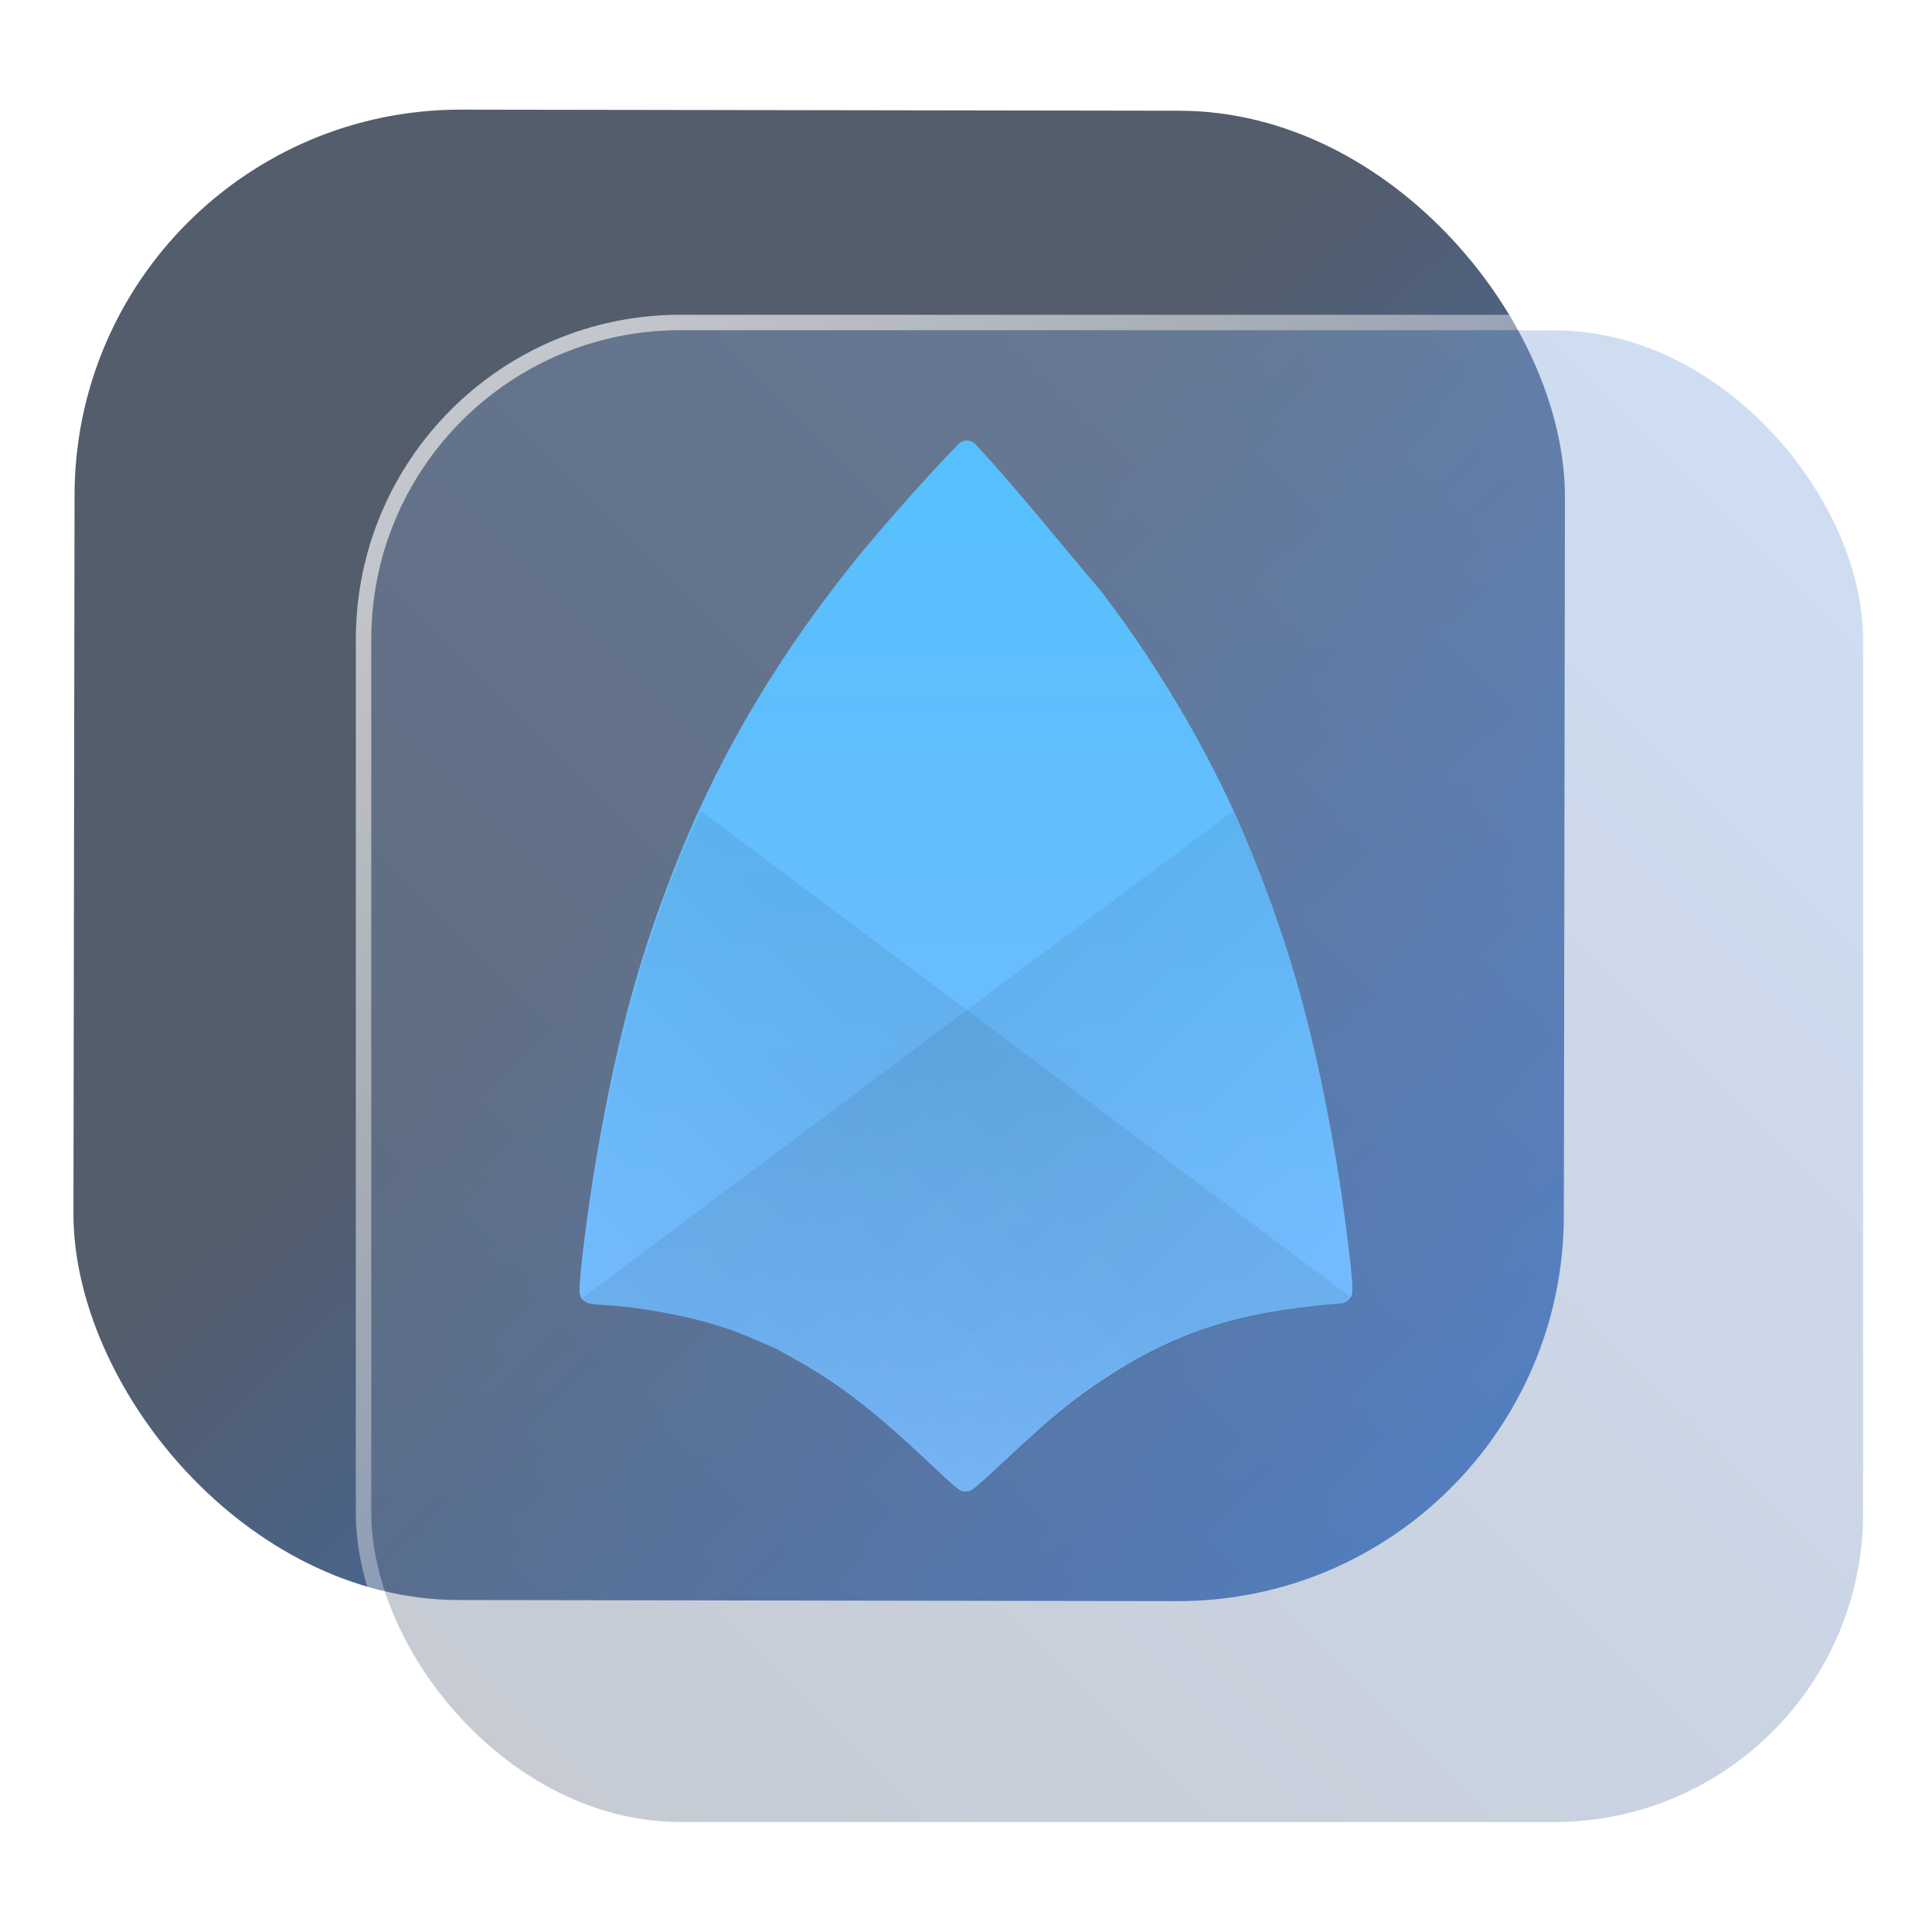 <?xml version="1.0" encoding="UTF-8" standalone="no"?>
<svg
   width="125"
   height="125"
   viewBox="0 0 125 125"
   fill="none"
   version="1.1"
   id="svg8"
   sodipodi:docname="synfig_icon.svg"
   inkscape:version="1.4 (e7c3feb100, 2024-10-09)"
   xmlns:inkscape="http://www.inkscape.org/namespaces/inkscape"
   xmlns:sodipodi="http://sodipodi.sourceforge.net/DTD/sodipodi-0.dtd"
   xmlns:xlink="http://www.w3.org/1999/xlink"
   xmlns="http://www.w3.org/2000/svg"
   xmlns:svg="http://www.w3.org/2000/svg">
  <sodipodi:namedview
     id="namedview8"
     pagecolor="#ffffff"
     bordercolor="#999999"
     borderopacity="1"
     inkscape:showpageshadow="2"
     inkscape:pageopacity="0"
     inkscape:pagecheckerboard="0"
     inkscape:deskcolor="#d1d1d1"
     inkscape:zoom="5.9531249"
     inkscape:cx="71.979004"
     inkscape:cy="69.375329"
     inkscape:window-width="1920"
     inkscape:window-height="994"
     inkscape:window-x="0"
     inkscape:window-y="0"
     inkscape:window-maximized="1"
     inkscape:current-layer="svg8"
     showgrid="false">
    <inkscape:grid
       id="grid1"
       units="px"
       originx="0"
       originy="0"
       spacingx="1"
       spacingy="1"
       empcolor="#0099e5"
       empopacity="0.302"
       color="#0099e5"
       opacity="0.149"
       empspacing="5"
       dotted="false"
       gridanglex="30"
       gridanglez="30"
       visible="false" />
  </sodipodi:namedview>
  <defs
     id="defs8">
    <linearGradient
       id="linearGradient17"
       inkscape:collect="always">
      <stop
         style="stop-color:#ffffff;stop-opacity:0.65;"
         offset="0"
         id="stop17" />
      <stop
         style="stop-color:#ffffff;stop-opacity:0;"
         offset="1"
         id="stop18" />
    </linearGradient>
    <linearGradient
       id="linearGradient3"
       inkscape:collect="always">
      <stop
         style="stop-color:#6f7c91;stop-opacity:1;"
         offset="0"
         id="stop15" />
      <stop
         style="stop-color:#87aade;stop-opacity:1"
         offset="1"
         id="stop16" />
    </linearGradient>
    <linearGradient
       id="linearGradient1"
       inkscape:collect="always">
      <stop
         style="stop-color:#535d6c;stop-opacity:1"
         offset="0"
         id="stop1" />
      <stop
         style="stop-color:#3771c8;stop-opacity:1"
         offset="1"
         id="stop2" />
    </linearGradient>
    <linearGradient
       id="linearGradient14"
       x1="28.738"
       y1="25"
       x2="28.738"
       y2="51"
       gradientUnits="userSpaceOnUse"
       spreadMethod="pad">
      <stop
         stop-color="#FFD075"
         stop-opacity="0.8"
         id="stop13"
         style="stop-color:#00ccff;stop-opacity:0.8;"
         offset="0" />
      <stop
         offset="1"
         stop-color="#FFD075"
         stop-opacity="0"
         id="stop14"
         style="stop-color:#00ccff;stop-opacity:0.1;" />
    </linearGradient>
    <linearGradient
       id="linearGradient12"
       x1="28.738"
       y1="25"
       x2="28.738"
       y2="51"
       gradientUnits="userSpaceOnUse"
       spreadMethod="pad">
      <stop
         stop-color="#FFD075"
         stop-opacity="0.8"
         id="stop11"
         style="stop-color:#00ccff;stop-opacity:0.738;"
         offset="0" />
      <stop
         offset="1"
         stop-color="#FFD075"
         stop-opacity="0"
         id="stop12"
         style="stop-color:#aa87de;stop-opacity:0.271;" />
    </linearGradient>
    <linearGradient
       id="linearGradient10"
       x1="28.738"
       y1="25"
       x2="28.738"
       y2="51"
       gradientUnits="userSpaceOnUse">
      <stop
         stop-color="#FFD075"
         stop-opacity="0.8"
         id="stop9"
         style="stop-color:#00ccff;stop-opacity:0.738;"
         offset="0" />
      <stop
         offset="1"
         stop-color="#FFD075"
         stop-opacity="0"
         id="stop10"
         style="stop-color:#aa87de;stop-opacity:0.226;" />
    </linearGradient>
    <linearGradient
       id="paint0_linear_403_1580"
       x1="29"
       y1="13"
       x2="29.238"
       y2="55.989"
       gradientUnits="userSpaceOnUse"
       xlink:href="#paint1_linear_403_1580">
      <stop
         stop-color="#FFD075"
         stop-opacity="0.5"
         id="stop3"
         style="stop-color:#00ccff;stop-opacity:0.5;"
         offset="0" />
      <stop
         offset="1"
         stop-color="#FFD075"
         stop-opacity="0"
         id="stop4"
         style="stop-color:#5599ff;stop-opacity:0.102;" />
    </linearGradient>
    <linearGradient
       id="paint1_linear_403_1580"
       x1="29.912"
       y1="18.219"
       x2="30.129"
       y2="55.989"
       gradientUnits="userSpaceOnUse">
      <stop
         stop-color="#FFD075"
         stop-opacity="0.5"
         id="stop5"
         offset="0"
         style="stop-color:#00ccff;stop-opacity:0.5;" />
      <stop
         offset="1"
         stop-color="#FFD075"
         stop-opacity="0"
         id="stop6"
         style="stop-color:#5599ff;stop-opacity:0.102;" />
    </linearGradient>
    <linearGradient
       id="paint2_linear_403_1580"
       x1="28.738"
       y1="25"
       x2="28.738"
       y2="51"
       gradientUnits="userSpaceOnUse"
       xlink:href="#linearGradient12">
      <stop
         stop-color="#FFD075"
         stop-opacity="0.8"
         id="stop7"
         style="stop-color:#00ccff;stop-opacity:0.738;"
         offset="0" />
      <stop
         offset="1"
         stop-color="#FFD075"
         stop-opacity="0"
         id="stop8"
         style="stop-color:#aa87de;stop-opacity:0.55;" />
    </linearGradient>
    <linearGradient
       id="paint134_linear_0_1"
       x1="812"
       y1="234.758"
       x2="908.522"
       y2="331.28"
       gradientUnits="userSpaceOnUse"
       gradientTransform="translate(-791.415,-219.535)">
      <stop
         stop-color="#5D9CED"
         id="stop555" />
      <stop
         offset="1"
         stop-color="#1877F2"
         id="stop556" />
    </linearGradient>
    <filter
       id="filter76_f_0_1"
       x="802.277"
       y="205.435"
       width="112.902"
       height="112.902"
       filterUnits="userSpaceOnUse"
       color-interpolation-filters="sRGB">
      <feFlood
         flood-opacity="0"
         result="BackgroundImageFix"
         id="feFlood254" />
      <feBlend
         mode="normal"
         in="SourceGraphic"
         in2="BackgroundImageFix"
         result="shape"
         id="feBlend255" />
      <feGaussianBlur
         stdDeviation="12"
         result="effect1_foregroundBlur_0_1"
         id="feGaussianBlur255" />
    </filter>
    <filter
       id="filter77_b_0_1"
       x="826"
       y="219"
       width="128.522"
       height="128.522"
       filterUnits="userSpaceOnUse"
       color-interpolation-filters="sRGB">
      <feFlood
         flood-opacity="0"
         result="BackgroundImageFix"
         id="feFlood255" />
      <feGaussianBlur
         in="BackgroundImageFix"
         stdDeviation="7.5"
         id="feGaussianBlur256" />
      <feComposite
         in2="SourceAlpha"
         operator="in"
         result="effect1_backgroundBlur_0_1"
         id="feComposite256" />
      <feBlend
         mode="normal"
         in="SourceGraphic"
         in2="effect1_backgroundBlur_0_1"
         result="shape"
         id="feBlend256" />
    </filter>
    <linearGradient
       id="paint135_linear_0_1"
       x1="926.169"
       y1="251.154"
       x2="842"
       y2="328.788"
       gradientUnits="userSpaceOnUse">
      <stop
         stop-color="#5698ED"
         id="stop557"
         style="stop-color:#6f7c91;stop-opacity:1" />
      <stop
         offset="1"
         stop-color="#1877F2"
         id="stop558"
         style="stop-color:#939dac;stop-opacity:1" />
    </linearGradient>
    <linearGradient
       id="paint136_linear_0_1"
       x1="846.751"
       y1="331.522"
       x2="929.97"
       y2="247.902"
       gradientUnits="userSpaceOnUse"
       gradientTransform="matrix(1,0,0,1,0.184,0.051)">
      <stop
         stop-color="white"
         stop-opacity="0.25"
         id="stop559"
         offset="0"
         style="stop-color:#ffffff;stop-opacity:0.5;" />
      <stop
         offset="1"
         stop-color="white"
         stop-opacity="0"
         id="stop560" />
    </linearGradient>
    <filter
       id="filter78_bd_0_1"
       x="860"
       y="240"
       width="60"
       height="86"
       filterUnits="userSpaceOnUse"
       color-interpolation-filters="sRGB">
      <feFlood
         flood-opacity="0"
         result="BackgroundImageFix"
         id="feFlood256" />
      <feGaussianBlur
         in="BackgroundImageFix"
         stdDeviation="7.5"
         id="feGaussianBlur257" />
      <feComposite
         in2="SourceAlpha"
         operator="in"
         result="effect1_backgroundBlur_0_1"
         id="feComposite257" />
      <feColorMatrix
         in="SourceAlpha"
         type="matrix"
         values="0 0 0 0 0 0 0 0 0 0 0 0 0 0 0 0 0 0 127 0"
         result="hardAlpha"
         id="feColorMatrix257" />
      <feOffset
         dx="5"
         dy="5"
         id="feOffset257" />
      <feGaussianBlur
         stdDeviation="5"
         id="feGaussianBlur258" />
      <feComposite
         in2="hardAlpha"
         operator="out"
         id="feComposite258" />
      <feColorMatrix
         type="matrix"
         values="0 0 0 0 0.088 0 0 0 0 0.391 0 0 0 0 0.783 0 0 0 0.5 0"
         id="feColorMatrix258" />
      <feBlend
         mode="normal"
         in2="effect1_backgroundBlur_0_1"
         result="effect2_dropShadow_0_1"
         id="feBlend258" />
      <feBlend
         mode="normal"
         in="SourceGraphic"
         in2="effect2_dropShadow_0_1"
         result="shape"
         id="feBlend259" />
    </filter>
    <linearGradient
       id="paint137_linear_0_1"
       x1="906.923"
       y1="237.051"
       x2="843.181"
       y2="278.747"
       gradientUnits="userSpaceOnUse"
       gradientTransform="translate(-123.904,-16.204)">
      <stop
         stop-color="white"
         id="stop561" />
      <stop
         offset="0.883"
         stop-color="white"
         stop-opacity="0.2"
         id="stop562" />
    </linearGradient>
    <linearGradient
       id="paint138_linear_0_1"
       x1="881.154"
       y1="305.974"
       x2="913.942"
       y2="281.384"
       gradientUnits="userSpaceOnUse">
      <stop
         stop-color="white"
         stop-opacity="0.25"
         id="stop563" />
      <stop
         offset="1"
         stop-color="white"
         stop-opacity="0"
         id="stop564" />
    </linearGradient>
    <linearGradient
       id="linearGradient4349">
      <stop
         style="stop-color:#000000;stop-opacity:1;"
         offset="0"
         id="stop2228" />
      <stop
         style="stop-color:#000000;stop-opacity:0;"
         offset="1"
         id="stop2230" />
    </linearGradient>
    <linearGradient
       id="linearGradient3790">
      <stop
         id="stop3802"
         offset="0"
         style="stop-color:#ddca97;stop-opacity:1;" />
      <stop
         style="stop-color:#a4966f;stop-opacity:1;"
         offset="0.573"
         id="stop3808" />
      <stop
         style="stop-color:#363024;stop-opacity:1;"
         offset="1"
         id="stop3794" />
    </linearGradient>
    <linearGradient
       id="linearGradient6064">
      <stop
         id="stop6066"
         offset="0"
         style="stop-color:#837a66;stop-opacity:1" />
      <stop
         id="stop6068"
         offset="1"
         style="stop-color:#5a5446;stop-opacity:0.431;" />
    </linearGradient>
    <linearGradient
       id="linearGradient4231-4">
      <stop
         style="stop-color:#363024;stop-opacity:1;"
         offset="0"
         id="stop4233-2" />
      <stop
         style="stop-color:#bdb294;stop-opacity:0;"
         offset="1"
         id="stop4235-7" />
    </linearGradient>
    <linearGradient
       id="linearGradient4231">
      <stop
         id="stop4355"
         offset="0"
         style="stop-color:#2a251b;stop-opacity:1;" />
      <stop
         style="stop-color:#bdb294;stop-opacity:0;"
         offset="1"
         id="stop4235" />
    </linearGradient>
    <linearGradient
       id="linearGradient3937">
      <stop
         style="stop-color:#676150;stop-opacity:1;"
         offset="0"
         id="stop3939" />
      <stop
         style="stop-color:#5a5446;stop-opacity:0.087;"
         offset="1"
         id="stop3941" />
    </linearGradient>
    <linearGradient
       id="linearGradient5140-7">
      <stop
         id="stop5142-8"
         offset="0"
         style="stop-color:#fdfdfd;stop-opacity:1;" />
      <stop
         style="stop-color:#ffffff;stop-opacity:1;"
         offset="0.382"
         id="stop5144-6" />
      <stop
         style="stop-color:#d9d9d9;stop-opacity:1;"
         offset="0.739"
         id="stop5146-5" />
      <stop
         id="stop5148-6"
         offset="0.898"
         style="stop-color:#c5c5c5;stop-opacity:1;" />
      <stop
         id="stop5150-2"
         offset="1"
         style="stop-color:#eaeaea;stop-opacity:1;" />
    </linearGradient>
    <linearGradient
       id="linearGradient5240-6-7">
      <stop
         id="stop5248-9-0"
         offset="0"
         style="stop-color:#434e54;stop-opacity:1;" />
      <stop
         style="stop-color:#23292d;stop-opacity:1"
         offset="1"
         id="stop5244-3-19" />
    </linearGradient>
    <linearGradient
       id="linearGradient5258-5-2">
      <stop
         id="stop5260-8-1"
         offset="0"
         style="stop-color:#000000;stop-opacity:1;" />
      <stop
         style="stop-color:#434e54;stop-opacity:1;"
         offset="0.908"
         id="stop5262-0-6" />
      <stop
         id="stop5264-4-0"
         offset="1"
         style="stop-color:#23292d;stop-opacity:1" />
    </linearGradient>
    <linearGradient
       id="linearGradient5049-0">
      <stop
         style="stop-color:#ffffff;stop-opacity:1;"
         offset="0"
         id="stop5051-9" />
      <stop
         style="stop-color:#ffffff;stop-opacity:0.338;"
         offset="1"
         id="stop5053-1" />
    </linearGradient>
    <linearGradient
       id="linearGradient5757">
      <stop
         style="stop-color:#7b8386;stop-opacity:1;"
         offset="0"
         id="stop5759" />
      <stop
         id="stop5767"
         offset="0.435"
         style="stop-color:#24282a;stop-opacity:1" />
      <stop
         id="stop5765"
         offset="0.747"
         style="stop-color:#000000;stop-opacity:1;" />
      <stop
         style="stop-color:#000000;stop-opacity:1;"
         offset="0.898"
         id="stop5769" />
      <stop
         id="stop5771"
         offset="0.96"
         style="stop-color:#3d4143;stop-opacity:1;" />
      <stop
         style="stop-color:#7b8386;stop-opacity:1;"
         offset="1"
         id="stop5761" />
    </linearGradient>
    <linearGradient
       id="linearGradient5942">
      <stop
         style="stop-color:#b9c1c3;stop-opacity:1;"
         offset="0"
         id="stop5944" />
      <stop
         style="stop-color:#2b3132;stop-opacity:1;"
         offset="1"
         id="stop5946" />
    </linearGradient>
    <linearGradient
       id="linearGradient6280">
      <stop
         style="stop-color:#000000;stop-opacity:0;"
         offset="0"
         id="stop6282" />
      <stop
         style="stop-color:#000000;stop-opacity:1;"
         offset="1"
         id="stop6284" />
    </linearGradient>
    <linearGradient
       id="linearGradient6392">
      <stop
         id="stop6394"
         offset="0"
         style="stop-color:#c5d914;stop-opacity:0.988;" />
      <stop
         style="stop-color:#d27513;stop-opacity:0.988;"
         offset="0.008"
         id="stop8982" />
      <stop
         style="stop-color:#cc7112;stop-opacity:0.988;"
         offset="0.017"
         id="stop8980" />
      <stop
         style="stop-color:#bf6a11;stop-opacity:0.988;"
         offset="0.033"
         id="stop8978" />
      <stop
         style="stop-color:#a65c0e;stop-opacity:0.992;"
         offset="0.066"
         id="stop8976" />
      <stop
         style="stop-color:#734009;stop-opacity:1"
         offset="0.133"
         id="stop6396" />
      <stop
         id="stop6404"
         offset="0.49"
         style="stop-color:#ce8e4c;stop-opacity:1" />
      <stop
         style="stop-color:#eec69d;stop-opacity:1"
         offset="0.631"
         id="stop6398" />
      <stop
         style="stop-color:#f9d6b3;stop-opacity:1"
         offset="0.713"
         id="stop6400" />
      <stop
         id="stop6402"
         offset="1"
         style="stop-color:#d97914;stop-opacity:0.996" />
    </linearGradient>
    <linearGradient
       id="linearGradient6412">
      <stop
         style="stop-color:#575757;stop-opacity:1"
         offset="0"
         id="stop6414" />
      <stop
         id="stop6424"
         offset="0.076"
         style="stop-color:#b8b8b8;stop-opacity:1" />
      <stop
         id="stop6422"
         offset="0.242"
         style="stop-color:#a9a9a9;stop-opacity:1" />
      <stop
         id="stop6420"
         offset="0.694"
         style="stop-color:#fdfdfd;stop-opacity:1" />
      <stop
         style="stop-color:#f4f4f4;stop-opacity:0.992;"
         offset="0.797"
         id="stop6426" />
      <stop
         style="stop-color:#c1c1c1;stop-opacity:0.988"
         offset="1"
         id="stop6416" />
    </linearGradient>
    <linearGradient
       id="linearGradient6492">
      <stop
         style="stop-color:#050505;stop-opacity:1"
         offset="0"
         id="stop6494" />
      <stop
         id="stop6500"
         offset="0.467"
         style="stop-color:#3f3f3f;stop-opacity:1;" />
      <stop
         style="stop-color:#7b7b7b;stop-opacity:1;"
         offset="0.734"
         id="stop6502" />
      <stop
         id="stop6618"
         offset="0.867"
         style="stop-color:#3d3d3d;stop-opacity:1;" />
      <stop
         style="stop-color:#000000;stop-opacity:1;"
         offset="1"
         id="stop6496" />
    </linearGradient>
    <linearGradient
       inkscape:collect="always"
       xlink:href="#linearGradient1"
       id="linearGradient2"
       x1="57.087"
       y1="43.422"
       x2="105.761"
       y2="94.16"
       gradientUnits="userSpaceOnUse"
       gradientTransform="matrix(0.999,0,0,0.999,-4.262,0.114)" />
    <linearGradient
       inkscape:collect="always"
       xlink:href="#linearGradient3"
       id="linearGradient16"
       x1="847.977"
       y1="328.635"
       x2="932.977"
       y2="243.635"
       gradientUnits="userSpaceOnUse" />
    <linearGradient
       inkscape:collect="always"
       xlink:href="#linearGradient17"
       id="linearGradient18"
       x1="852.977"
       y1="238.635"
       x2="932.977"
       y2="323.635"
       gradientUnits="userSpaceOnUse" />
    <filter
       id="filter959-6"
       x="-0.037"
       y="-0.142"
       width="1.074"
       height="1.284"
       color-interpolation-filters="sRGB">
      <feGaussianBlur
         stdDeviation="0.051"
         id="feGaussianBlur16-2" />
    </filter>
    <filter
       id="filter1255-9"
       x="-0.06"
       y="-0.06"
       width="1.12"
       height="1.12"
       color-interpolation-filters="sRGB">
      <feGaussianBlur
         stdDeviation="0.065"
         id="feGaussianBlur7-1" />
    </filter>
    <filter
       id="filter1269-2"
       x="-0.06"
       y="-0.06"
       width="1.12"
       height="1.12"
       color-interpolation-filters="sRGB">
      <feGaussianBlur
         stdDeviation="0.082"
         id="feGaussianBlur10-7" />
    </filter>
    <filter
       id="filter1287-0"
       x="-0.052"
       y="-0.072"
       width="1.104"
       height="1.143"
       color-interpolation-filters="sRGB">
      <feGaussianBlur
         stdDeviation="0.071"
         id="feGaussianBlur13-9" />
    </filter>
    <linearGradient
       id="c-9"
       y1="537.8"
       y2="508.8"
       gradientUnits="userSpaceOnUse"
       x2="0"
       gradientTransform="matrix(2.369,0,0,2.341,-905.158,-1162.626)">
      <stop
         stop-color="#026ddc"
         id="stop402-1"
         offset="0"
         style="stop-color:#7abafe;stop-opacity:1;" />
      <stop
         offset="1"
         stop-color="#28b0fd"
         id="stop404-2"
         style="stop-color:#55c0fd;stop-opacity:1;" />
    </linearGradient>
    <linearGradient
       inkscape:collect="always"
       xlink:href="#d"
       id="linearGradient828"
       gradientUnits="userSpaceOnUse"
       gradientTransform="matrix(2.369,0,0,2.341,-905.35,-1163.75)"
       x1="408.65"
       y1="525.28"
       x2="416.65"
       y2="533.28" />
    <linearGradient
       id="d"
       y1="525.28"
       x1="408.65"
       y2="533.28"
       x2="416.65"
       gradientUnits="userSpaceOnUse"
       gradientTransform="translate(-0.081,-0.48)">
      <stop
         stop-opacity=".065"
         id="stop407" />
      <stop
         offset="1"
         stop-opacity="0"
         id="stop409" />
    </linearGradient>
    <linearGradient
       inkscape:collect="always"
       xlink:href="#d"
       id="linearGradient830"
       gradientUnits="userSpaceOnUse"
       gradientTransform="matrix(-2.369,0,0,2.341,1030.479,-1163.75)"
       x1="417.79"
       y1="517.96"
       x2="426.22"
       y2="525.91" />
  </defs>
  <rect
     x="4.873"
     y="7.048"
     width="96.428"
     height="96.428"
     rx="24.976"
     transform="rotate(0.088)"
     id="rect106"
     style="fill:url(#linearGradient2);fill-opacity:1;stroke-width:0.999" />
  <g
     filter="url(#filter76_f_0_1)"
     id="g107"
     transform="translate(-817.977,-213.635)" />
  <g
     filter="url(#filter77_b_0_1)"
     id="g109"
     transform="translate(-817.977,-213.635)">
    <rect
       x="842"
       y="235"
       width="96.522"
       height="96.522"
       rx="20"
       fill-opacity="0.4"
       id="rect108"
       style="fill:url(#linearGradient16);opacity:1" />
    <rect
       x="841.5"
       y="234.5"
       width="97.5"
       height="97.5"
       rx="20.496"
       id="rect109"
       style="stroke:url(#linearGradient18)" />
  </g>
  <path
     d="m 62.589,28.504 c -0.22,-0.007 -0.433,0.08 -0.587,0.236 -2.205,2.273 -4.446,4.825 -6.471,7.255 -0.002,0.002 0,0.007 0,0.009 -4.991,6.152 -8.785,12.473 -11.533,19.239 -2.56,6.304 -4.057,11.752 -5.419,19.702 -0.298,1.739 -0.599,3.849 -0.808,5.544 -0.104,0.847 -0.185,1.592 -0.23,2.142 -0.024,0.276 -0.035,0.501 -0.04,0.684 -0.002,0.091 0,0.169 0,0.262 0,0.047 0,0.098 0.033,0.185 0.024,0.087 0,0.26 0.353,0.473 0.189,0.115 0.213,0.091 0.261,0.103 0.047,0.012 0.083,0.019 0.121,0.026 0.076,0.012 0.156,0.021 0.249,0.03 0.185,0.019 0.412,0.037 0.654,0.051 1.914,0.103 4.735,0.585 6.606,1.126 1.262,0.365 2.094,0.667 3.328,1.208 0.284,0.124 0.547,0.239 0.741,0.323 0.097,0.042 0.178,0.075 0.237,0.098 0.028,0.012 0.054,0.021 0.076,0.03 0.002,0.002 0.004,0.005 0.002,0.005 0,0.005 0.024,0.009 0.033,0.017 v -0.007 c 0,0.002 0,0.002 0,0.005 0.024,0.005 0.024,0.009 0.045,0.017 0,0.002 0.024,0.009 0.028,0.012 0,-0.002 -0.026,0 -0.031,-0.002 0.054,0.028 0.118,0.066 0.206,0.112 0.208,0.112 0.495,0.272 0.808,0.445 3.02,1.676 5.277,3.406 8.882,6.822 0.476,0.449 0.917,0.857 1.253,1.159 0.168,0.15 0.308,0.276 0.417,0.368 0.055,0.047 0.102,0.084 0.152,0.122 0.024,0.019 0.05,0.037 0.09,0.066 0.024,0.012 0.047,0.028 0.092,0.051 0.047,0.021 0.092,0.066 0.308,0.077 0.258,0.012 0.31,-0.044 0.362,-0.068 0.052,-0.023 0.081,-0.04 0.102,-0.054 0.045,-0.028 0.071,-0.047 0.097,-0.068 0.052,-0.04 0.102,-0.08 0.161,-0.129 0.118,-0.098 0.272,-0.234 0.455,-0.396 0.365,-0.325 0.848,-0.766 1.369,-1.255 2.982,-2.795 4.427,-3.977 6.504,-5.34 4.536,-2.975 8.577,-4.294 14.78,-4.813 l 0.502,-0.042 c 0.405,-0.033 0.715,-0.368 0.715,-0.768 v -0.293 c 0,-0.609 -0.147,-1.868 -0.346,-3.427 C 86.948,78.287 86.697,76.513 86.467,75.164 85.105,67.149 83.558,61.502 80.965,55.12 78.629,49.368 75.283,43.56 71.284,38.302 c 0,-0.012 -0.024,-0.023 -0.028,-0.035 C 68.565,35.118 65.962,31.815 63.122,28.75 62.98,28.596 62.781,28.507 62.57,28.5 Z"
     id="path421-6"
     style="fill:url(#c-9);stroke-width:2.355" />
  <path
     d="M 79.785,52.477 37.631,84.004 c 0.047,0.07 0.099,0.147 0.242,0.234 0.189,0.115 0.218,0.089 0.263,0.101 0.047,0.012 0.083,0.021 0.121,0.028 0.076,0.012 0.159,0.019 0.249,0.028 0.185,0.019 0.412,0.042 0.651,0.054 1.914,0.103 4.735,0.583 6.606,1.124 1.262,0.365 2.099,0.667 3.33,1.208 0.284,0.124 0.545,0.236 0.741,0.321 0.097,0.042 0.175,0.075 0.237,0.101 0.028,0.012 0.052,0.023 0.074,0.033 0.002,0 0.007,0 0.009,0 l 0.004,0.005 c 0.009,0.005 0.016,0.007 0.033,0.014 h 0.004 c 0.011,0.005 0.018,0.007 0.043,0.014 0.009,0.002 0.016,0.012 0.028,0.014 -0.007,-0.002 -0.024,-0.002 -0.028,-0.005 0.054,0.028 0.116,0.066 0.204,0.115 0.208,0.112 0.497,0.269 0.81,0.442 3.02,1.676 5.277,3.406 8.882,6.822 0.476,0.449 0.919,0.859 1.253,1.161 0.168,0.15 0.306,0.272 0.417,0.365 0.055,0.047 0.102,0.087 0.154,0.124 0.024,0.019 0.05,0.037 0.092,0.063 0.02,0.012 0.045,0.028 0.092,0.049 0.047,0.021 0.09,0.068 0.306,0.077 0.258,0.012 0.313,-0.044 0.365,-0.068 0.052,-0.023 0.078,-0.042 0.102,-0.054 0.045,-0.028 0.071,-0.044 0.097,-0.063 0.052,-0.04 0.102,-0.08 0.161,-0.129 0.118,-0.098 0.27,-0.236 0.452,-0.398 0.365,-0.325 0.848,-0.766 1.369,-1.252 2.982,-2.795 4.427,-3.977 6.504,-5.34 4.536,-2.975 8.577,-4.294 14.78,-4.811 l 0.5,-0.042 c 0.405,-0.033 0.718,-0.372 0.718,-0.773 v -0.288 c 0,-0.609 -0.149,-1.871 -0.346,-3.43 C 86.951,78.289 86.7,76.515 86.47,75.166 85.108,67.15 83.564,61.504 80.97,55.12 80.612,54.24 80.191,53.359 79.786,52.477"
     id="path423-6"
     style="fill:url(#linearGradient828);fill-rule:evenodd;stroke-width:2.355" />
  <path
     d="m 45.346,52.477 42.154,31.527 c -0.047,0.07 -0.099,0.147 -0.242,0.234 -0.19,0.115 -0.218,0.089 -0.263,0.101 -0.047,0.012 -0.083,0.021 -0.121,0.028 -0.076,0.012 -0.159,0.019 -0.249,0.028 -0.185,0.019 -0.412,0.042 -0.651,0.054 -1.914,0.103 -4.735,0.583 -6.606,1.124 -1.262,0.365 -2.099,0.667 -3.33,1.208 -0.284,0.124 -0.545,0.236 -0.741,0.321 -0.097,0.042 -0.175,0.075 -0.237,0.101 -0.028,0.012 -0.052,0.023 -0.074,0.033 -0.002,0 -0.007,0 -0.009,0 l -0.004,0.005 c -0.009,0.005 -0.016,0.007 -0.033,0.014 h -0.004 c -0.011,0.005 -0.018,0.007 -0.043,0.014 -0.009,0.002 -0.016,0.012 -0.028,0.014 0.007,-0.002 0.024,-0.002 0.028,-0.005 -0.054,0.028 -0.116,0.066 -0.204,0.115 -0.208,0.112 -0.497,0.269 -0.81,0.442 -3.02,1.676 -5.277,3.406 -8.882,6.822 -0.476,0.449 -0.919,0.859 -1.253,1.161 -0.168,0.15 -0.306,0.272 -0.417,0.365 -0.055,0.047 -0.102,0.087 -0.154,0.124 -0.024,0.019 -0.05,0.037 -0.092,0.063 -0.02,0.012 -0.045,0.028 -0.092,0.049 -0.047,0.021 -0.09,0.068 -0.306,0.077 -0.258,0.012 -0.313,-0.044 -0.365,-0.068 -0.052,-0.023 -0.078,-0.042 -0.102,-0.054 -0.045,-0.028 -0.071,-0.044 -0.097,-0.063 -0.052,-0.04 -0.102,-0.08 -0.161,-0.129 -0.118,-0.098 -0.27,-0.236 -0.452,-0.398 -0.365,-0.325 -0.848,-0.766 -1.369,-1.252 -2.982,-2.795 -4.427,-3.977 -6.504,-5.34 -4.536,-2.975 -8.577,-4.294 -14.78,-4.811 l -0.5,-0.042 c -0.405,-0.033 -0.718,-0.372 -0.718,-0.773 v -0.288 c 0,-0.609 0.149,-1.871 0.346,-3.43 0.199,-1.559 0.45,-3.334 0.68,-4.682 1.362,-8.016 2.906,-13.662 5.5,-20.046 0.358,-0.88 0.779,-1.76 1.184,-2.643"
     id="path425-1"
     style="fill:url(#linearGradient830);fill-rule:evenodd;stroke-width:2.355" />
</svg>
